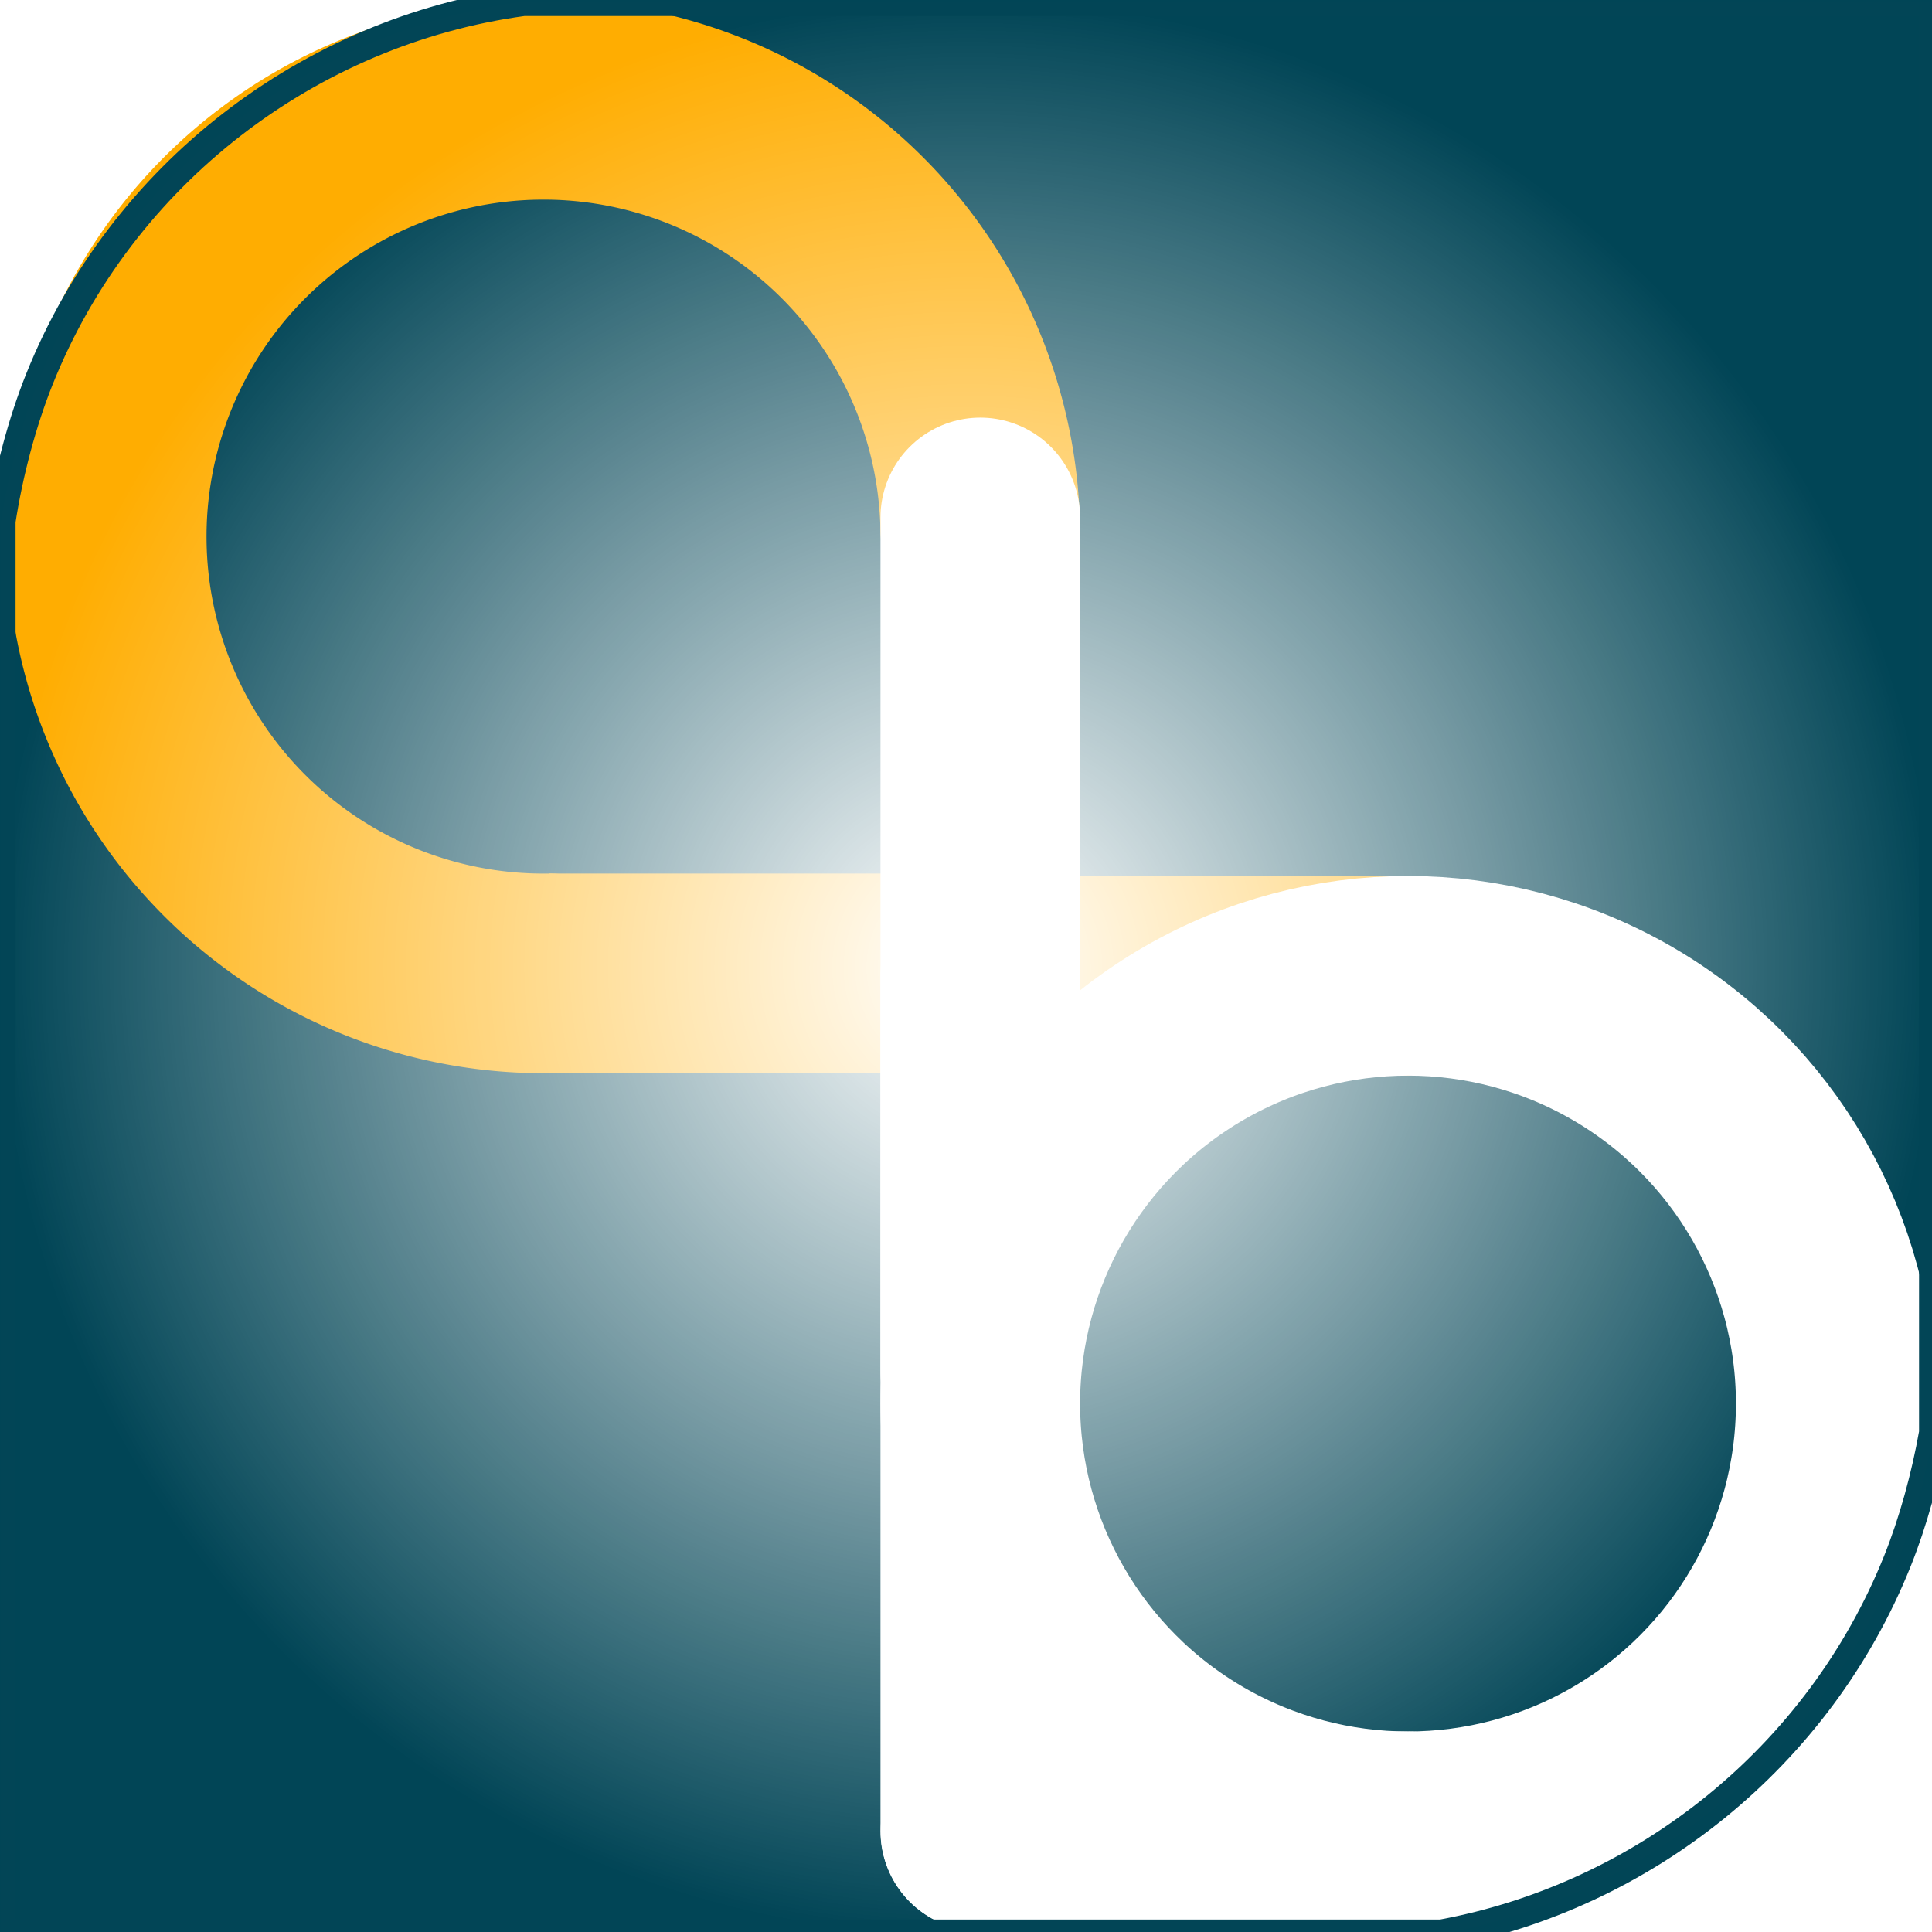 <?xml version="1.0" encoding="UTF-8" standalone="no"?>
<!-- Created with Inkscape (http://www.inkscape.org/) -->

<svg
   xmlns:dc="http://purl.org/dc/elements/1.1/"
   xmlns:cc="http://creativecommons.org/ns#"
   xmlns:rdf="http://www.w3.org/1999/02/22-rdf-syntax-ns#"
   xmlns:svg="http://www.w3.org/2000/svg"
   xmlns="http://www.w3.org/2000/svg"
   xmlns:xlink="http://www.w3.org/1999/xlink"
   xmlns:sodipodi="http://sodipodi.sourceforge.net/DTD/sodipodi-0.dtd"
   xmlns:inkscape="http://www.inkscape.org/namespaces/inkscape"
   width="512"
   height="512"
   viewBox="0 0 135.467 135.467"
   version="1.1"
   id="svg13983"
   inkscape:version="0.92.5 (2060ec1f9f, 2020-04-08)"
   sodipodi:docname="draft2_rounded_square_asym_2.svg"
   inkscape:export-filename="/home/davide/Documents/BASICS/BASICS/logo/draft_rounded_square.png"
   inkscape:export-xdpi="96"
   inkscape:export-ydpi="96">
  <defs
     id="defs13977">
    <linearGradient
       inkscape:collect="always"
       id="linearGradient3877">
      <stop
         style="stop-color:#ffffff;stop-opacity:1;"
         offset="0"
         id="stop3873" />
      <stop
         style="stop-color:#ffffff;stop-opacity:0;"
         offset="1"
         id="stop3875" />
    </linearGradient>
    <filter
       style="color-interpolation-filters:sRGB;"
       inkscape:label="Drop Shadow"
       id="filter2914">
      <feFlood
         flood-opacity="0.992"
         flood-color="rgb(0,0,0)"
         result="flood"
         id="feFlood2904" />
      <feComposite
         in="flood"
         in2="SourceGraphic"
         operator="out"
         result="composite1"
         id="feComposite2906" />
      <feGaussianBlur
         in="composite1"
         stdDeviation="7"
         result="blur"
         id="feGaussianBlur2908" />
      <feOffset
         dx="0"
         dy="0"
         result="offset"
         id="feOffset2910" />
      <feComposite
         in="offset"
         in2="SourceGraphic"
         operator="atop"
         result="composite2"
         id="feComposite2912" />
    </filter>
    <radialGradient
       inkscape:collect="always"
       xlink:href="#linearGradient3877"
       id="radialGradient3879"
       cx="191.9"
       cy="226.441"
       fx="191.9"
       fy="226.441"
       r="67.983"
       gradientUnits="userSpaceOnUse"
       gradientTransform="translate(-124.075,2.95)" />
    <filter
       style="color-interpolation-filters:sRGB;"
       inkscape:label="Drop Shadow"
       id="filter3999">
      <feFlood
         flood-opacity="1"
         flood-color="rgb(0,0,0)"
         result="flood"
         id="feFlood3989" />
      <feComposite
         in="flood"
         in2="SourceGraphic"
         operator="out"
         result="composite1"
         id="feComposite3991" />
      <feGaussianBlur
         in="composite1"
         stdDeviation="4.813"
         result="blur"
         id="feGaussianBlur3993" />
      <feOffset
         dx="0"
         dy="0"
         result="offset"
         id="feOffset3995" />
      <feComposite
         in="offset"
         in2="SourceGraphic"
         operator="atop"
         result="fbSourceGraphic"
         id="feComposite3997" />
      <feColorMatrix
         result="fbSourceGraphicAlpha"
         in="fbSourceGraphic"
         values="0 0 0 -1 0 0 0 0 -1 0 0 0 0 -1 0 0 0 0 1 0"
         id="feColorMatrix4001" />
      <feFlood
         id="feFlood4003"
         flood-opacity="1"
         flood-color="rgb(0,0,0)"
         result="flood"
         in="fbSourceGraphic" />
      <feComposite
         in2="fbSourceGraphic"
         id="feComposite4005"
         in="flood"
         operator="out"
         result="composite1" />
      <feGaussianBlur
         id="feGaussianBlur4007"
         in="composite1"
         stdDeviation="4.8"
         result="blur" />
      <feOffset
         id="feOffset4009"
         dx="0"
         dy="0"
         result="offset" />
      <feComposite
         in2="fbSourceGraphic"
         id="feComposite4011"
         in="offset"
         operator="atop"
         result="fbSourceGraphic" />
      <feColorMatrix
         result="fbSourceGraphicAlpha"
         in="fbSourceGraphic"
         values="0 0 0 -1 0 0 0 0 -1 0 0 0 0 -1 0 0 0 0 1 0"
         id="feColorMatrix4013" />
      <feFlood
         id="feFlood4015"
         flood-opacity="1"
         flood-color="rgb(0,0,0)"
         result="flood"
         in="fbSourceGraphic" />
      <feComposite
         in2="fbSourceGraphic"
         id="feComposite4017"
         in="flood"
         operator="out"
         result="composite1" />
      <feGaussianBlur
         id="feGaussianBlur4019"
         in="composite1"
         stdDeviation="4.8"
         result="blur" />
      <feOffset
         id="feOffset4021"
         dx="0"
         dy="0"
         result="offset" />
      <feComposite
         in2="fbSourceGraphic"
         id="feComposite4023"
         in="offset"
         operator="atop"
         result="fbSourceGraphic" />
      <feColorMatrix
         result="fbSourceGraphicAlpha"
         in="fbSourceGraphic"
         values="0 0 0 -1 0 0 0 0 -1 0 0 0 0 -1 0 0 0 0 1 0"
         id="feColorMatrix4025" />
      <feFlood
         id="feFlood4027"
         flood-opacity="1"
         flood-color="rgb(0,0,0)"
         result="flood"
         in="fbSourceGraphic" />
      <feComposite
         in2="fbSourceGraphic"
         id="feComposite4029"
         in="flood"
         operator="out"
         result="composite1" />
      <feGaussianBlur
         id="feGaussianBlur4031"
         in="composite1"
         stdDeviation="4.8"
         result="blur" />
      <feOffset
         id="feOffset4033"
         dx="0"
         dy="0"
         result="offset" />
      <feComposite
         in2="fbSourceGraphic"
         id="feComposite4035"
         in="offset"
         operator="atop"
         result="fbSourceGraphic" />
      <feColorMatrix
         result="fbSourceGraphicAlpha"
         in="fbSourceGraphic"
         values="0 0 0 -1 0 0 0 0 -1 0 0 0 0 -1 0 0 0 0 1 0"
         id="feColorMatrix4037" />
      <feFlood
         id="feFlood4039"
         flood-opacity="1"
         flood-color="rgb(0,0,0)"
         result="flood"
         in="fbSourceGraphic" />
      <feComposite
         in2="fbSourceGraphic"
         id="feComposite4041"
         in="flood"
         operator="out"
         result="composite1" />
      <feGaussianBlur
         id="feGaussianBlur4043"
         in="composite1"
         stdDeviation="4.8"
         result="blur" />
      <feOffset
         id="feOffset4045"
         dx="0"
         dy="0"
         result="offset" />
      <feComposite
         in2="fbSourceGraphic"
         id="feComposite4047"
         in="offset"
         operator="atop"
         result="fbSourceGraphic" />
      <feColorMatrix
         result="fbSourceGraphicAlpha"
         in="fbSourceGraphic"
         values="0 0 0 -1 0 0 0 0 -1 0 0 0 0 -1 0 0 0 0 1 0"
         id="feColorMatrix4049" />
      <feFlood
         id="feFlood4051"
         flood-opacity="1"
         flood-color="rgb(0,0,0)"
         result="flood"
         in="fbSourceGraphic" />
      <feComposite
         in2="fbSourceGraphic"
         id="feComposite4053"
         in="flood"
         operator="out"
         result="composite1" />
      <feGaussianBlur
         id="feGaussianBlur4055"
         in="composite1"
         stdDeviation="4.8"
         result="blur" />
      <feOffset
         id="feOffset4057"
         dx="0"
         dy="0"
         result="offset" />
      <feComposite
         in2="fbSourceGraphic"
         id="feComposite4059"
         in="offset"
         operator="atop"
         result="fbSourceGraphic" />
      <feColorMatrix
         result="fbSourceGraphicAlpha"
         in="fbSourceGraphic"
         values="0 0 0 -1 0 0 0 0 -1 0 0 0 0 -1 0 0 0 0 1 0"
         id="feColorMatrix4133" />
      <feFlood
         id="feFlood4135"
         flood-opacity="1"
         flood-color="rgb(0,0,0)"
         result="flood"
         in="fbSourceGraphic" />
      <feComposite
         in2="fbSourceGraphic"
         id="feComposite4137"
         in="flood"
         operator="out"
         result="composite1" />
      <feGaussianBlur
         id="feGaussianBlur4139"
         in="composite1"
         stdDeviation="9.6"
         result="blur" />
      <feOffset
         id="feOffset4141"
         dx="0"
         dy="0"
         result="offset" />
      <feComposite
         in2="fbSourceGraphic"
         id="feComposite4143"
         in="offset"
         operator="atop"
         result="composite2" />
    </filter>
  </defs>
  <sodipodi:namedview
     id="base"
     pagecolor="#ffffff"
     bordercolor="#666666"
     borderopacity="1.0"
     inkscape:pageopacity="0.0"
     inkscape:pageshadow="2"
     inkscape:zoom="0.7"
     inkscape:cx="267.7902"
     inkscape:cy="156.22679"
     inkscape:document-units="mm"
     inkscape:current-layer="layer1"
     showgrid="false"
     inkscape:window-width="1848"
     inkscape:window-height="1016"
     inkscape:window-x="72"
     inkscape:window-y="27"
     inkscape:window-maximized="1"
     units="px"
     inkscape:snap-global="true"
     inkscape:snap-bbox="true"
     inkscape:bbox-paths="true"
     inkscape:bbox-nodes="true"
     inkscape:snap-bbox-edge-midpoints="true"
     inkscape:snap-bbox-midpoints="true"
     inkscape:object-paths="true"
     inkscape:snap-intersection-paths="true"
     inkscape:snap-smooth-nodes="true"
     inkscape:snap-midpoints="true"
     inkscape:snap-object-midpoints="true"
     inkscape:snap-center="true"
     inkscape:snap-text-baseline="true"
     inkscape:snap-page="true" />
  <g
     inkscape:label="Layer 1"
     inkscape:groupmode="layer"
     id="layer1"
     transform="translate(0,-161.533)">
    <path
       style="opacity:1;fill:#004455;fill-opacity:1;stroke:#004455;stroke-width:0.499;stroke-linecap:butt;stroke-miterlimit:4;stroke-dasharray:none;stroke-dashoffset:0;stroke-opacity:1"
       d="m 36.789,161.658 c -15.012,2.04 -28.13,12.098 -33.864,26.39 -1.213,3.023 -2.153,6.583 -2.676,9.956 v 98.872 H 101.04 c 14.19,-2.612 26.428,-12.409 31.912,-26.078 1.097,-2.735 1.971,-5.91 2.515,-8.989 v -100.151 z"
       id="rect1013"
       inkscape:connector-curvature="0" />
    <path
       style="opacity:1;fill:none;fill-opacity:1;stroke:#ffad00;stroke-width:13.997;stroke-linecap:round;stroke-miterlimit:4;stroke-dasharray:none;stroke-dashoffset:0;stroke-opacity:1"
       id="path831"
       sodipodi:type="arc"
       sodipodi:cx="38.109653"
       sodipodi:cy="199.15848"
       sodipodi:rx="30.626743"
       sodipodi:ry="30.626743"
       sodipodi:start="1.5582795"
       sodipodi:end="6.263695"
       sodipodi:open="true"
       d="M 38.493,229.783 A 30.627,30.627 0 0 1 7.486,199.613 30.627,30.627 0 0 1 37.584,168.536 30.627,30.627 0 0 1 68.731,198.562" />
    <path
       style="fill:#ffad00;fill-opacity:1;stroke:#ffad00;stroke-width:13.997;stroke-linecap:butt;stroke-linejoin:miter;stroke-miterlimit:4;stroke-dasharray:none;stroke-opacity:1"
       d="M 98.807,229.956 H 68.736"
       id="path875-7"
       inkscape:connector-curvature="0"
       sodipodi:nodetypes="cc" />
    <path
       style="fill:#000000;fill-opacity:0;stroke:#ffad00;stroke-width:13.997;stroke-linecap:butt;stroke-linejoin:miter;stroke-miterlimit:4;stroke-dasharray:none;stroke-opacity:1"
       d="M 64.623,229.783 H 38.493"
       id="path875-7-6"
       inkscape:connector-curvature="0"
       sodipodi:nodetypes="cc" />
    <path
       style="fill:none;stroke:#ffffff;stroke-width:13.997;stroke-linecap:round;stroke-linejoin:miter;stroke-miterlimit:4;stroke-dasharray:none;stroke-opacity:1"
       d="m 68.736,197.815 v 59.959"
       id="path856"
       inkscape:connector-curvature="0"
       sodipodi:nodetypes="cc" />
    <path
       style="fill:none;stroke:#ffffff;stroke-width:13.997;stroke-linecap:round;stroke-linejoin:miter;stroke-miterlimit:4;stroke-dasharray:none;stroke-opacity:1"
       d="M 68.736,229.967 V 289.926"
       id="path856-3"
       inkscape:connector-curvature="0"
       sodipodi:nodetypes="cc" />
    <path
       style="fill:none;stroke:#ffffff;stroke-width:13.997;stroke-linecap:round;stroke-linejoin:miter;stroke-miterlimit:4;stroke-dasharray:none;stroke-opacity:1"
       d="M 68.748,289.938 H 98.727"
       id="path856-3-6"
       inkscape:connector-curvature="0"
       sodipodi:nodetypes="cc" />
    <circle
       style="opacity:1;fill:none;fill-opacity:1;stroke:#ffffff;stroke-width:13.997;stroke-linecap:round;stroke-miterlimit:4;stroke-dasharray:none;stroke-dashoffset:0;stroke-opacity:1"
       id="path831-3-6"
       cx="98.727"
       cy="259.947"
       r="29.991" />
    <path
       style="opacity:1;fill:url(#radialGradient3879);fill-opacity:1;stroke:#004455;stroke-width:2;stroke-linecap:butt;stroke-miterlimit:4;stroke-dasharray:none;stroke-dashoffset:0;stroke-opacity:1"
       d="m 36.698,161.658 c -15.04,2.043 -28.182,12.12 -33.926,26.438 -1.215,3.029 -2.157,6.595 -2.681,9.975 v 99.054 H 101.068 c 14.216,-2.617 26.477,-12.431 31.971,-26.126 1.099,-2.74 1.974,-5.921 2.52,-9.005 V 161.658 Z"
       id="rect1013-3"
       inkscape:connector-curvature="0" />
    <path
       style="opacity:0.073;fill:#ffffff;fill-opacity:1;stroke:#ffffff;stroke-width:2;stroke-linecap:butt;stroke-miterlimit:4;stroke-dasharray:none;stroke-dashoffset:0;stroke-opacity:1;filter:url(#filter3999)"
       d="m 36.698,161.658 c -15.04,2.043 -28.182,12.12 -33.926,26.438 -1.215,3.029 -2.157,6.595 -2.681,9.975 v 99.054 H 101.068 c 14.216,-2.617 26.477,-12.431 31.971,-26.126 1.099,-2.74 1.974,-5.921 2.52,-9.005 V 161.658 Z"
       id="rect1013-3-9"
       inkscape:connector-curvature="0" />
  </g>
</svg>
